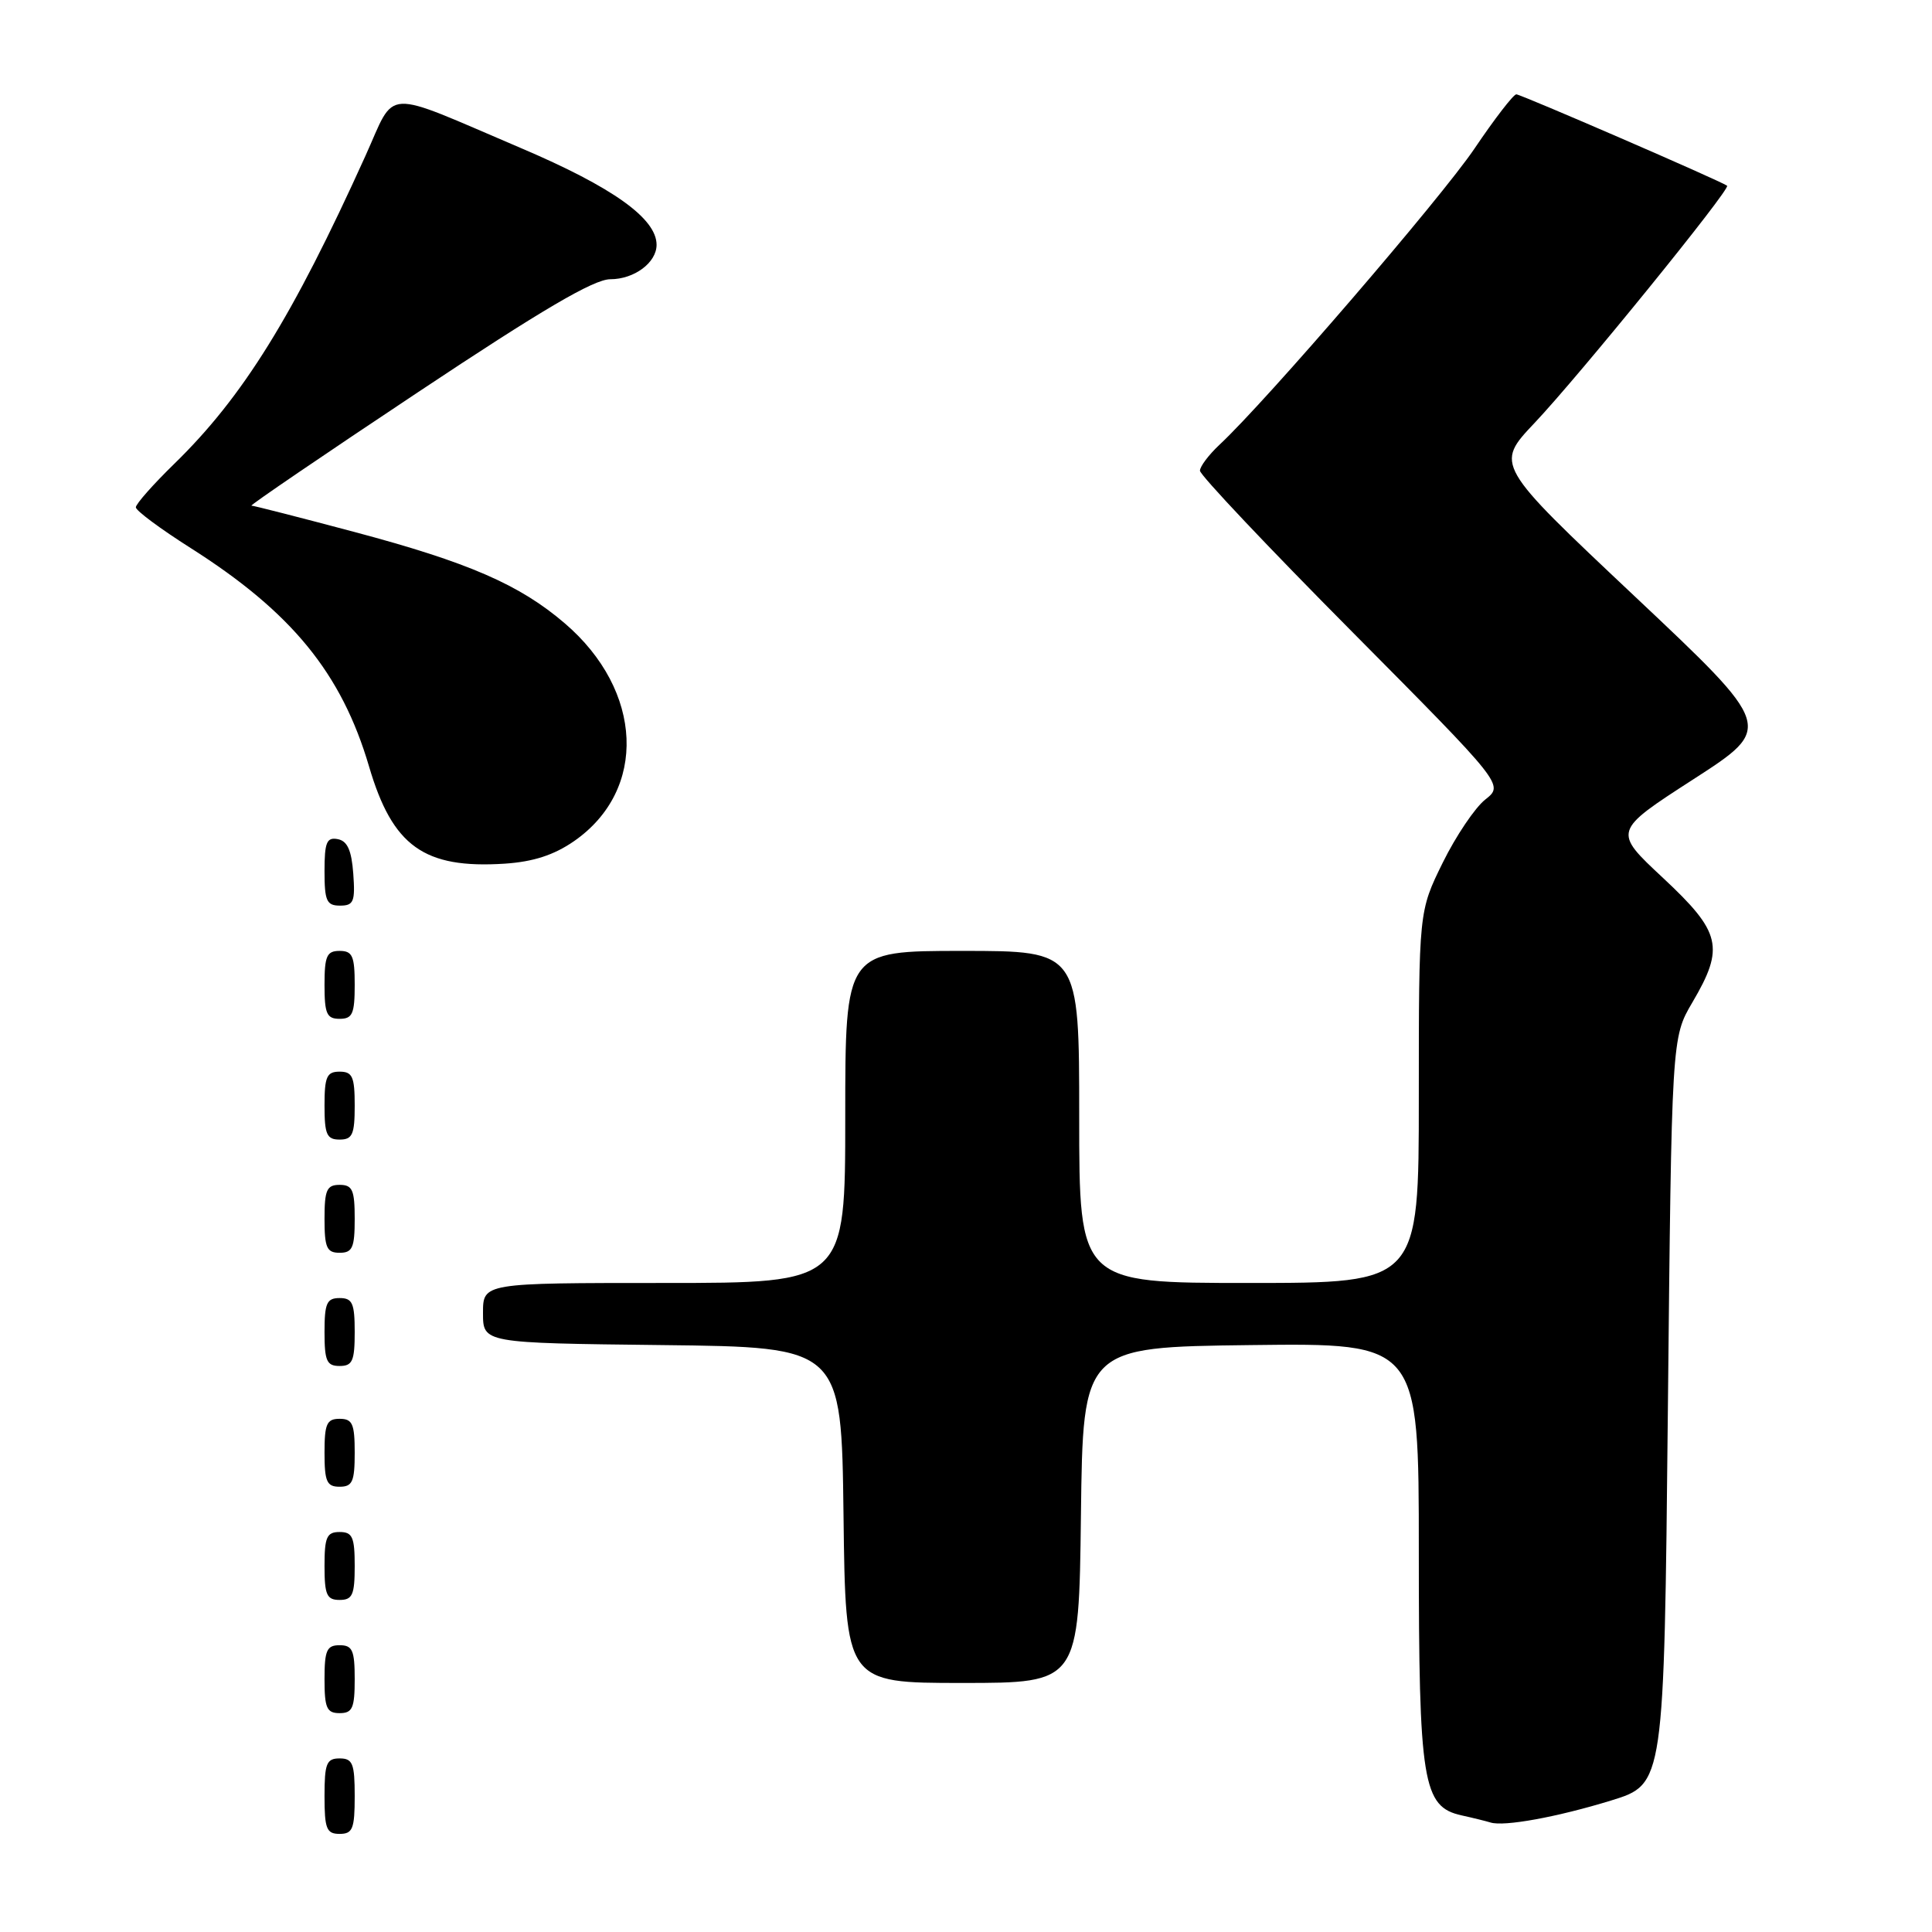 <?xml version="1.0" encoding="UTF-8" standalone="no"?>
<!DOCTYPE svg PUBLIC "-//W3C//DTD SVG 1.1//EN" "http://www.w3.org/Graphics/SVG/1.1/DTD/svg11.dtd" >
<svg xmlns="http://www.w3.org/2000/svg" xmlns:xlink="http://www.w3.org/1999/xlink" version="1.1" viewBox="0 0 256 256">
 <g >
 <path fill="currentColor"
d=" M 47.00 238.00 C 47.00 233.67 46.73 233.00 45.00 233.00 C 43.27 233.00 43.00 233.67 43.00 238.00 C 43.00 242.33 43.27 243.00 45.00 243.00 C 46.73 243.00 47.00 242.33 47.00 238.00 Z  M 213.50 238.57 C 220.50 236.41 220.50 236.41 221.00 186.96 C 221.50 137.50 221.50 137.50 224.25 132.82 C 228.54 125.53 228.07 123.53 220.36 116.33 C 213.72 110.14 213.72 110.14 224.38 103.26 C 235.04 96.38 235.04 96.38 216.57 78.98 C 198.10 61.58 198.10 61.58 203.34 56.04 C 209.26 49.78 229.38 24.99 228.85 24.61 C 227.96 23.96 201.52 12.50 200.92 12.50 C 200.54 12.50 198.04 15.74 195.37 19.70 C 190.91 26.29 167.76 53.18 161.60 58.92 C 160.17 60.26 159.00 61.81 159.00 62.37 C 159.00 62.94 168.06 72.53 179.14 83.69 C 199.28 103.99 199.28 103.99 196.81 105.94 C 195.45 107.01 192.91 110.78 191.17 114.31 C 188.00 120.75 188.00 120.75 188.00 145.37 C 188.00 170.00 188.00 170.00 165.50 170.00 C 143.00 170.00 143.00 170.00 143.00 148.00 C 143.00 126.00 143.00 126.00 127.50 126.00 C 112.00 126.00 112.00 126.00 112.00 148.00 C 112.00 170.00 112.00 170.00 88.00 170.00 C 64.00 170.00 64.00 170.00 64.00 173.98 C 64.00 177.96 64.00 177.96 87.75 178.23 C 111.50 178.50 111.50 178.50 111.77 200.75 C 112.04 223.00 112.04 223.00 127.50 223.00 C 142.96 223.00 142.96 223.00 143.23 200.75 C 143.50 178.50 143.50 178.50 165.75 178.23 C 188.00 177.96 188.00 177.96 188.00 205.51 C 188.00 236.24 188.51 239.41 193.68 240.55 C 195.23 240.89 196.95 241.32 197.50 241.49 C 199.29 242.06 206.35 240.77 213.50 238.57 Z  M 47.00 222.50 C 47.00 218.67 46.70 218.00 45.00 218.00 C 43.30 218.00 43.00 218.67 43.00 222.50 C 43.00 226.33 43.30 227.00 45.00 227.00 C 46.70 227.00 47.00 226.33 47.00 222.50 Z  M 47.00 207.50 C 47.00 203.67 46.70 203.00 45.00 203.00 C 43.30 203.00 43.00 203.67 43.00 207.50 C 43.00 211.33 43.30 212.00 45.00 212.00 C 46.70 212.00 47.00 211.33 47.00 207.50 Z  M 47.00 192.50 C 47.00 188.67 46.70 188.00 45.00 188.00 C 43.30 188.00 43.00 188.67 43.00 192.50 C 43.00 196.33 43.30 197.00 45.00 197.00 C 46.70 197.00 47.00 196.33 47.00 192.50 Z  M 47.00 176.50 C 47.00 172.67 46.70 172.00 45.00 172.00 C 43.30 172.00 43.00 172.67 43.00 176.50 C 43.00 180.33 43.30 181.00 45.00 181.00 C 46.70 181.00 47.00 180.33 47.00 176.50 Z  M 47.00 161.50 C 47.00 157.67 46.70 157.00 45.00 157.00 C 43.30 157.00 43.00 157.67 43.00 161.50 C 43.00 165.33 43.30 166.00 45.00 166.00 C 46.70 166.00 47.00 165.33 47.00 161.50 Z  M 47.00 146.50 C 47.00 142.67 46.70 142.00 45.00 142.00 C 43.30 142.00 43.00 142.67 43.00 146.50 C 43.00 150.33 43.30 151.00 45.00 151.00 C 46.70 151.00 47.00 150.33 47.00 146.50 Z  M 47.00 130.50 C 47.00 126.67 46.70 126.00 45.00 126.00 C 43.30 126.00 43.00 126.67 43.00 130.50 C 43.00 134.33 43.30 135.00 45.00 135.00 C 46.70 135.00 47.00 134.33 47.00 130.50 Z  M 46.81 115.76 C 46.58 112.66 46.03 111.43 44.75 111.19 C 43.29 110.91 43.00 111.61 43.00 115.43 C 43.00 119.38 43.28 120.00 45.06 120.00 C 46.86 120.00 47.08 119.47 46.81 115.76 Z  M 76.06 111.46 C 85.82 104.69 85.26 91.51 74.82 82.58 C 68.83 77.45 62.05 74.51 46.97 70.49 C 39.76 68.57 33.61 67.00 33.32 67.00 C 33.02 67.00 42.93 60.25 55.34 52.00 C 71.79 41.05 78.69 37.00 80.87 37.00 C 84.04 37.00 87.00 34.80 87.00 32.44 C 87.00 28.95 81.19 24.80 69.00 19.61 C 50.39 11.68 52.54 11.57 48.41 20.68 C 38.76 42.01 32.19 52.59 23.09 61.46 C 20.29 64.19 18.00 66.78 18.00 67.22 C 18.00 67.66 21.26 70.08 25.25 72.61 C 38.66 81.12 45.26 89.20 48.90 101.56 C 52.01 112.14 56.18 115.13 66.88 114.44 C 70.66 114.19 73.40 113.30 76.06 111.46 Z "/>
</g>
</svg>